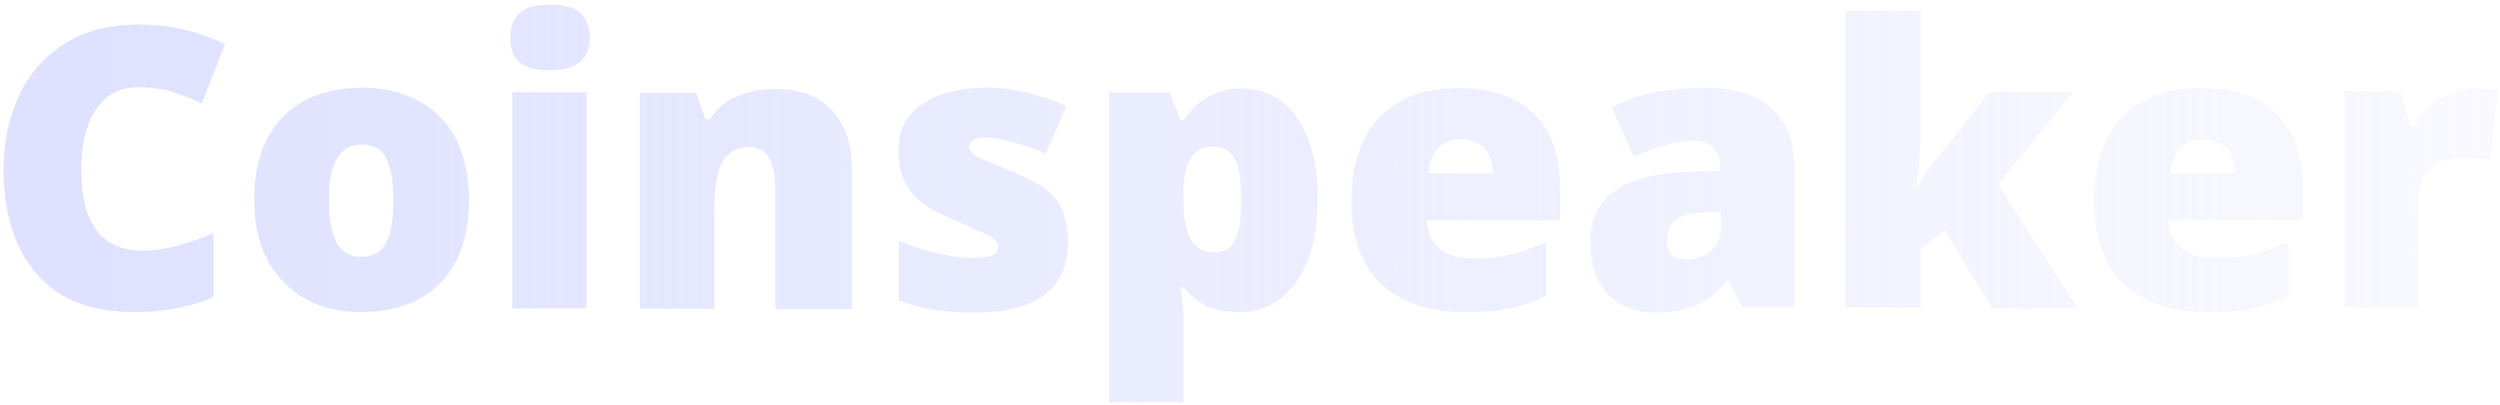 <svg width="352" height="57" viewBox="0 0 352 57" fill="none" xmlns="http://www.w3.org/2000/svg">
<path d="M19.403 12.285C16.887 12.285 14.897 13.338 13.551 15.386C12.147 17.434 11.444 20.302 11.444 23.93C11.444 31.478 14.312 35.282 20.046 35.282C21.802 35.282 23.44 34.989 25.137 34.58C26.717 34.111 28.414 33.526 30.053 32.824V41.836C26.776 43.24 23.031 43.942 18.935 43.942C12.966 43.942 8.46 42.245 5.359 38.793C2.257 35.34 0.502 30.366 0.502 23.871C0.502 19.775 1.321 16.205 2.843 13.104C4.364 10.003 6.588 7.662 9.396 5.965C12.205 4.268 15.716 3.449 19.52 3.449C23.791 3.449 27.77 4.327 31.691 6.199L28.414 14.567C27.01 13.865 25.488 13.338 24.084 12.87C22.563 12.46 20.983 12.285 19.403 12.285ZM66.04 28.143C66.04 33.117 64.694 37.037 62.061 39.788C59.369 42.538 55.683 43.942 50.884 43.942C46.262 43.942 42.634 42.538 39.883 39.67C37.133 36.803 35.787 33 35.787 28.084C35.787 23.11 37.133 19.307 39.766 16.498C42.458 13.748 46.262 12.343 51.06 12.343C54.103 12.343 56.678 12.987 58.96 14.216C61.3 15.445 63.056 17.317 64.285 19.716C65.455 22.174 66.04 24.924 66.04 28.143ZM46.32 28.143C46.32 30.718 46.671 32.766 47.373 34.111C48.076 35.457 49.246 36.16 50.943 36.16C52.523 36.16 53.693 35.457 54.395 34.111C55.098 32.707 55.39 30.718 55.39 28.143C55.39 25.568 55.039 23.637 54.395 22.291C53.693 20.945 52.523 20.36 50.943 20.36C49.363 20.36 48.193 21.004 47.49 22.291C46.671 23.52 46.32 25.451 46.32 28.143ZM82.6 43.416H72.126V12.987H82.6V43.416ZM71.833 5.38C71.833 3.8 72.301 2.63 73.179 1.81C74.057 0.991 75.52 0.64 77.451 0.64C79.382 0.64 80.845 0.991 81.722 1.81C82.6 2.63 83.068 3.741 83.068 5.263C83.068 8.364 81.196 9.886 77.451 9.886C73.706 10.003 71.833 8.481 71.833 5.38ZM109.167 43.416V26.797C109.167 24.749 108.874 23.227 108.289 22.291C107.762 21.238 106.767 20.711 105.539 20.711C103.783 20.711 102.496 21.413 101.735 22.818C100.916 24.222 100.565 26.621 100.565 30.132V43.474H90.09V13.046H97.99L99.336 16.791H99.98C100.857 15.386 102.086 14.274 103.725 13.572C105.304 12.87 107.118 12.519 109.225 12.519C112.619 12.519 115.194 13.514 117.066 15.445C118.939 17.376 119.934 20.184 119.934 23.695V43.532H109.284L109.167 43.416ZM150.362 34.111C150.362 37.388 149.309 39.788 147.085 41.484C144.861 43.181 141.643 44.001 137.488 44.001C135.265 44.001 133.334 43.884 131.637 43.65C129.94 43.357 128.243 42.947 126.546 42.304V33.877C128.126 34.58 129.94 35.223 131.871 35.633C133.802 36.101 135.499 36.335 137.137 36.335C139.478 36.335 140.531 35.808 140.531 34.755C140.531 34.228 140.18 33.76 139.536 33.351C138.893 32.941 137.02 32.122 134.036 30.834C131.286 29.664 129.296 28.435 128.184 26.914C127.131 25.392 126.487 23.637 126.487 21.296C126.487 18.429 127.541 16.206 129.764 14.742C131.988 13.163 135.031 12.343 139.01 12.343C141.058 12.343 142.93 12.636 144.627 13.046C146.383 13.514 148.255 14.099 150.128 14.918L147.261 21.648C145.856 21.004 144.393 20.477 142.813 20.067C141.233 19.599 139.946 19.365 139.01 19.365C137.313 19.365 136.435 19.834 136.435 20.594C136.435 21.121 136.728 21.589 137.313 21.94C137.898 22.291 139.653 22.993 142.579 24.164C144.686 25.041 146.324 25.919 147.319 26.738C148.372 27.558 149.192 28.611 149.66 29.781C150.069 31.069 150.362 32.414 150.362 34.111ZM174.412 43.942C172.891 43.942 171.486 43.65 170.257 43.24C169.029 42.713 167.858 41.836 166.629 40.49H166.161C166.512 42.596 166.629 43.942 166.629 44.469V56.64H156.155V12.987H164.698L166.22 16.908H166.688C168.619 13.982 171.311 12.46 174.763 12.46C178.157 12.46 180.79 13.865 182.663 16.615C184.594 19.365 185.53 23.286 185.53 28.084C185.53 33 184.535 36.862 182.487 39.729C180.498 42.538 177.806 43.942 174.412 43.942ZM170.901 20.653C169.38 20.653 168.209 21.179 167.624 22.35C166.981 23.403 166.629 25.1 166.629 27.265V28.084C166.629 30.659 166.981 32.59 167.683 33.76C168.385 34.931 169.438 35.516 170.96 35.516C172.306 35.516 173.3 34.989 173.885 33.819C174.529 32.648 174.763 30.718 174.763 28.026C174.763 25.451 174.471 23.578 173.885 22.408C173.3 21.238 172.306 20.653 170.901 20.653ZM206.245 43.942C201.154 43.942 197.292 42.596 194.425 39.963C191.674 37.271 190.27 33.409 190.27 28.377C190.27 23.227 191.616 19.307 194.191 16.556C196.765 13.806 200.51 12.402 205.309 12.402C209.931 12.402 213.384 13.572 215.9 15.971C218.416 18.37 219.645 21.765 219.645 26.27V31.01H200.861C200.978 32.707 201.564 34.053 202.734 34.989C203.904 35.984 205.484 36.394 207.532 36.394C209.405 36.394 211.102 36.218 212.623 35.867C214.203 35.516 215.842 34.872 217.714 34.111V41.66C216.017 42.479 214.32 43.064 212.623 43.416C210.809 43.767 208.644 43.942 206.245 43.942ZM205.66 19.599C204.431 19.599 203.319 19.951 202.558 20.77C201.739 21.589 201.213 22.701 201.154 24.398H210.224C210.224 22.876 209.756 21.706 208.995 20.828C208.059 20.067 206.947 19.599 205.66 19.599ZM245.392 43.416L243.344 39.436H243.169C241.764 41.192 240.301 42.362 238.838 43.006C237.317 43.65 235.445 44.001 233.162 44.001C230.295 44.001 228.013 43.123 226.433 41.426C224.736 39.729 223.917 37.271 223.917 34.111C223.917 30.893 225.087 28.435 227.311 26.914C229.534 25.334 232.811 24.398 237.083 24.222L242.174 24.047V23.578C242.174 21.062 240.945 19.833 238.429 19.833C236.205 19.833 233.338 20.536 230.003 22.057L226.96 15.094C230.529 13.221 234.976 12.343 240.36 12.343C244.28 12.343 247.323 13.338 249.43 15.269C251.536 17.2 252.648 19.892 252.648 23.344V43.24H245.451L245.392 43.416ZM237.668 36.511C238.897 36.511 240.009 36.042 240.945 35.282C241.823 34.462 242.291 33.409 242.291 32.18V29.781L239.892 29.898C236.439 30.015 234.742 31.303 234.742 33.702C234.625 35.633 235.62 36.511 237.668 36.511ZM270.028 26.27C271.256 24.222 272.368 22.701 273.305 21.53L280.151 12.928H291.913L281.321 25.919L292.498 43.416H280.502L273.831 32.473L270.437 35.048V43.298H259.846V1.518H270.437V17.961C270.437 20.828 270.262 23.578 269.794 26.212H270.028V26.27ZM310.813 43.942C305.723 43.942 301.86 42.596 298.993 39.963C296.243 37.271 294.839 33.409 294.839 28.377C294.839 23.227 296.184 19.307 298.759 16.556C301.334 13.806 305.079 12.402 309.877 12.402C314.5 12.402 317.952 13.572 320.469 15.971C322.985 18.37 324.214 21.765 324.214 26.27V31.01H305.371C305.488 32.707 306.074 34.053 307.244 34.989C308.414 35.984 309.994 36.394 312.042 36.394C313.915 36.394 315.612 36.218 317.133 35.867C318.713 35.516 320.352 34.872 322.224 34.111V41.66C320.527 42.479 318.83 43.064 317.133 43.416C315.378 43.767 313.213 43.942 310.813 43.942ZM310.17 19.599C308.941 19.599 307.829 19.951 307.068 20.77C306.249 21.589 305.723 22.701 305.664 24.398H314.734C314.734 22.876 314.266 21.706 313.505 20.828C312.569 20.067 311.516 19.599 310.17 19.599ZM348.439 12.402C349.317 12.402 350.195 12.519 351.014 12.577L351.658 12.694L350.663 22.584C349.785 22.408 348.615 22.233 347.093 22.233C344.753 22.233 343.114 22.759 342.12 23.813C341.066 24.866 340.54 26.387 340.54 28.318V43.24H330.065V12.812H337.906L339.486 17.727H340.013C340.891 16.147 342.12 14.801 343.641 13.806C345.338 12.928 346.918 12.402 348.439 12.402Z" fill="url(#paint0_linear_2060_2927)"/>
<defs>
<linearGradient id="paint0_linear_2060_2927" x1="0.02" y1="28.64" x2="430.02" y2="28.64" gradientUnits="userSpaceOnUse">
<stop stop-color="#DEE1FF"/>
<stop offset="1" stop-color="#DEE1FF" stop-opacity="0"/>
</linearGradient>
</defs>
</svg>
